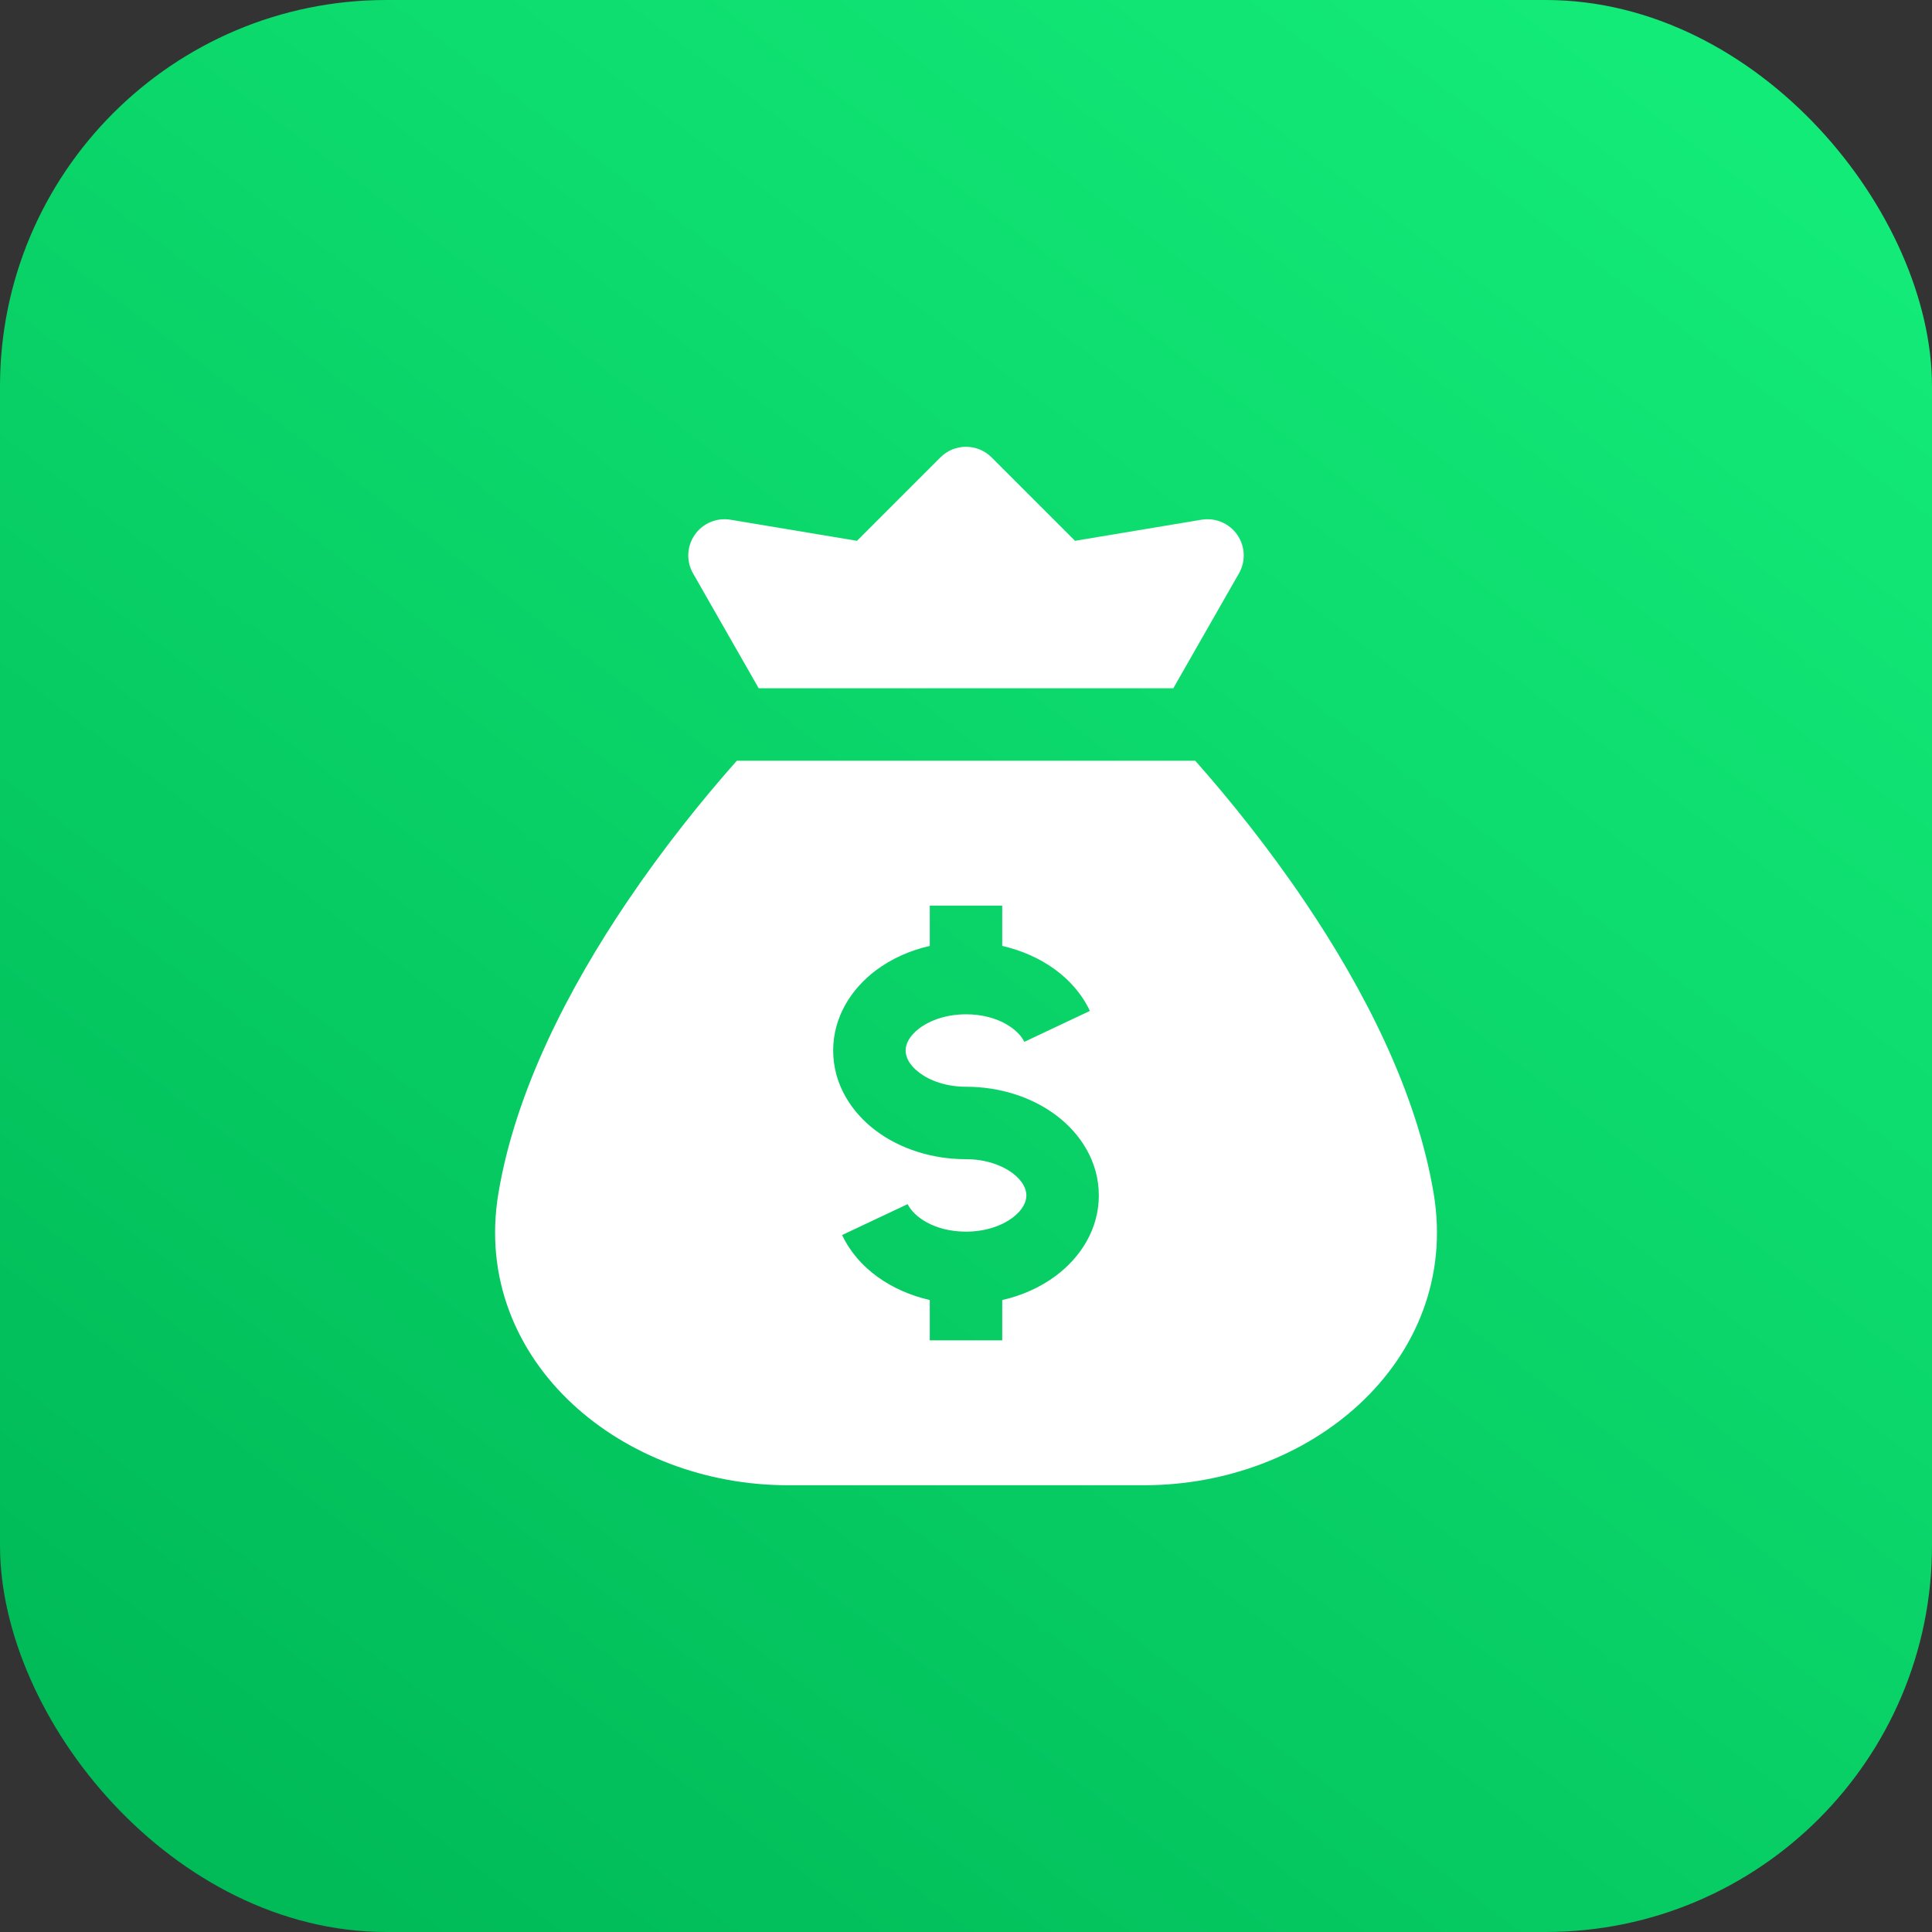 <svg width="40" height="40" viewBox="0 0 40 40" fill="none" xmlns="http://www.w3.org/2000/svg">
<rect x="0" y="0" width="40" height="40" fill="#333333" stroke="none"/>
<rect width="40" height="40" rx="8" fill="url(#paint0_linear_1811_133)"/>
<path d="M20.53 9.47C20.237 9.177 19.762 9.177 19.47 9.47L17.743 11.197L15.123 10.76C14.838 10.713 14.55 10.834 14.385 11.071C14.219 11.309 14.205 11.621 14.349 11.872L15.708 14.25H24.292L25.651 11.872C25.795 11.621 25.781 11.309 25.615 11.071C25.45 10.834 25.162 10.713 24.877 10.76L22.257 11.197L20.53 9.47Z" fill="white"/>
<path fill-rule="evenodd" clip-rule="evenodd" d="M15.255 15.75H24.746C25.466 16.562 26.266 17.559 27.013 18.665C28.221 20.453 29.329 22.584 29.683 24.712C29.974 26.462 29.302 27.997 28.147 29.069C27.003 30.131 25.382 30.75 23.692 30.75H16.308C14.618 30.75 12.997 30.131 11.854 29.069C10.699 27.997 10.027 26.462 10.318 24.712C10.671 22.584 11.78 20.453 12.987 18.665C13.734 17.559 14.535 16.562 15.255 15.75ZM18.136 20.089C18.454 19.851 18.836 19.678 19.25 19.584V18.75H20.75V19.584C21.539 19.765 22.235 20.23 22.565 20.93L21.208 21.57C21.09 21.321 20.668 21 20 21C19.594 21 19.256 21.124 19.036 21.289C18.816 21.454 18.75 21.625 18.75 21.75C18.75 21.875 18.816 22.046 19.036 22.211C19.256 22.376 19.594 22.5 20 22.5C20.699 22.5 21.36 22.712 21.864 23.089C22.368 23.467 22.75 24.047 22.75 24.75C22.75 25.453 22.368 26.033 21.864 26.411C21.546 26.649 21.164 26.822 20.75 26.916V27.75H19.25V26.916C18.461 26.735 17.765 26.27 17.435 25.57L18.792 24.93C18.909 25.179 19.332 25.5 20 25.5C20.406 25.5 20.744 25.376 20.964 25.211C21.184 25.046 21.25 24.875 21.25 24.75C21.25 24.625 21.184 24.454 20.964 24.289C20.744 24.124 20.406 24 20 24C19.301 24 18.64 23.788 18.136 23.411C17.632 23.033 17.25 22.453 17.25 21.75C17.25 21.047 17.632 20.467 18.136 20.089Z" fill="white"/>
<defs>
<linearGradient id="paint0_linear_1811_133" x1="34.5" y1="1" x2="6" y2="38.5" gradientUnits="userSpaceOnUse">
<stop stop-color="#13EB78"/>
<stop offset="1" stop-color="#00BB58"/>
</linearGradient>
</defs>
</svg>
